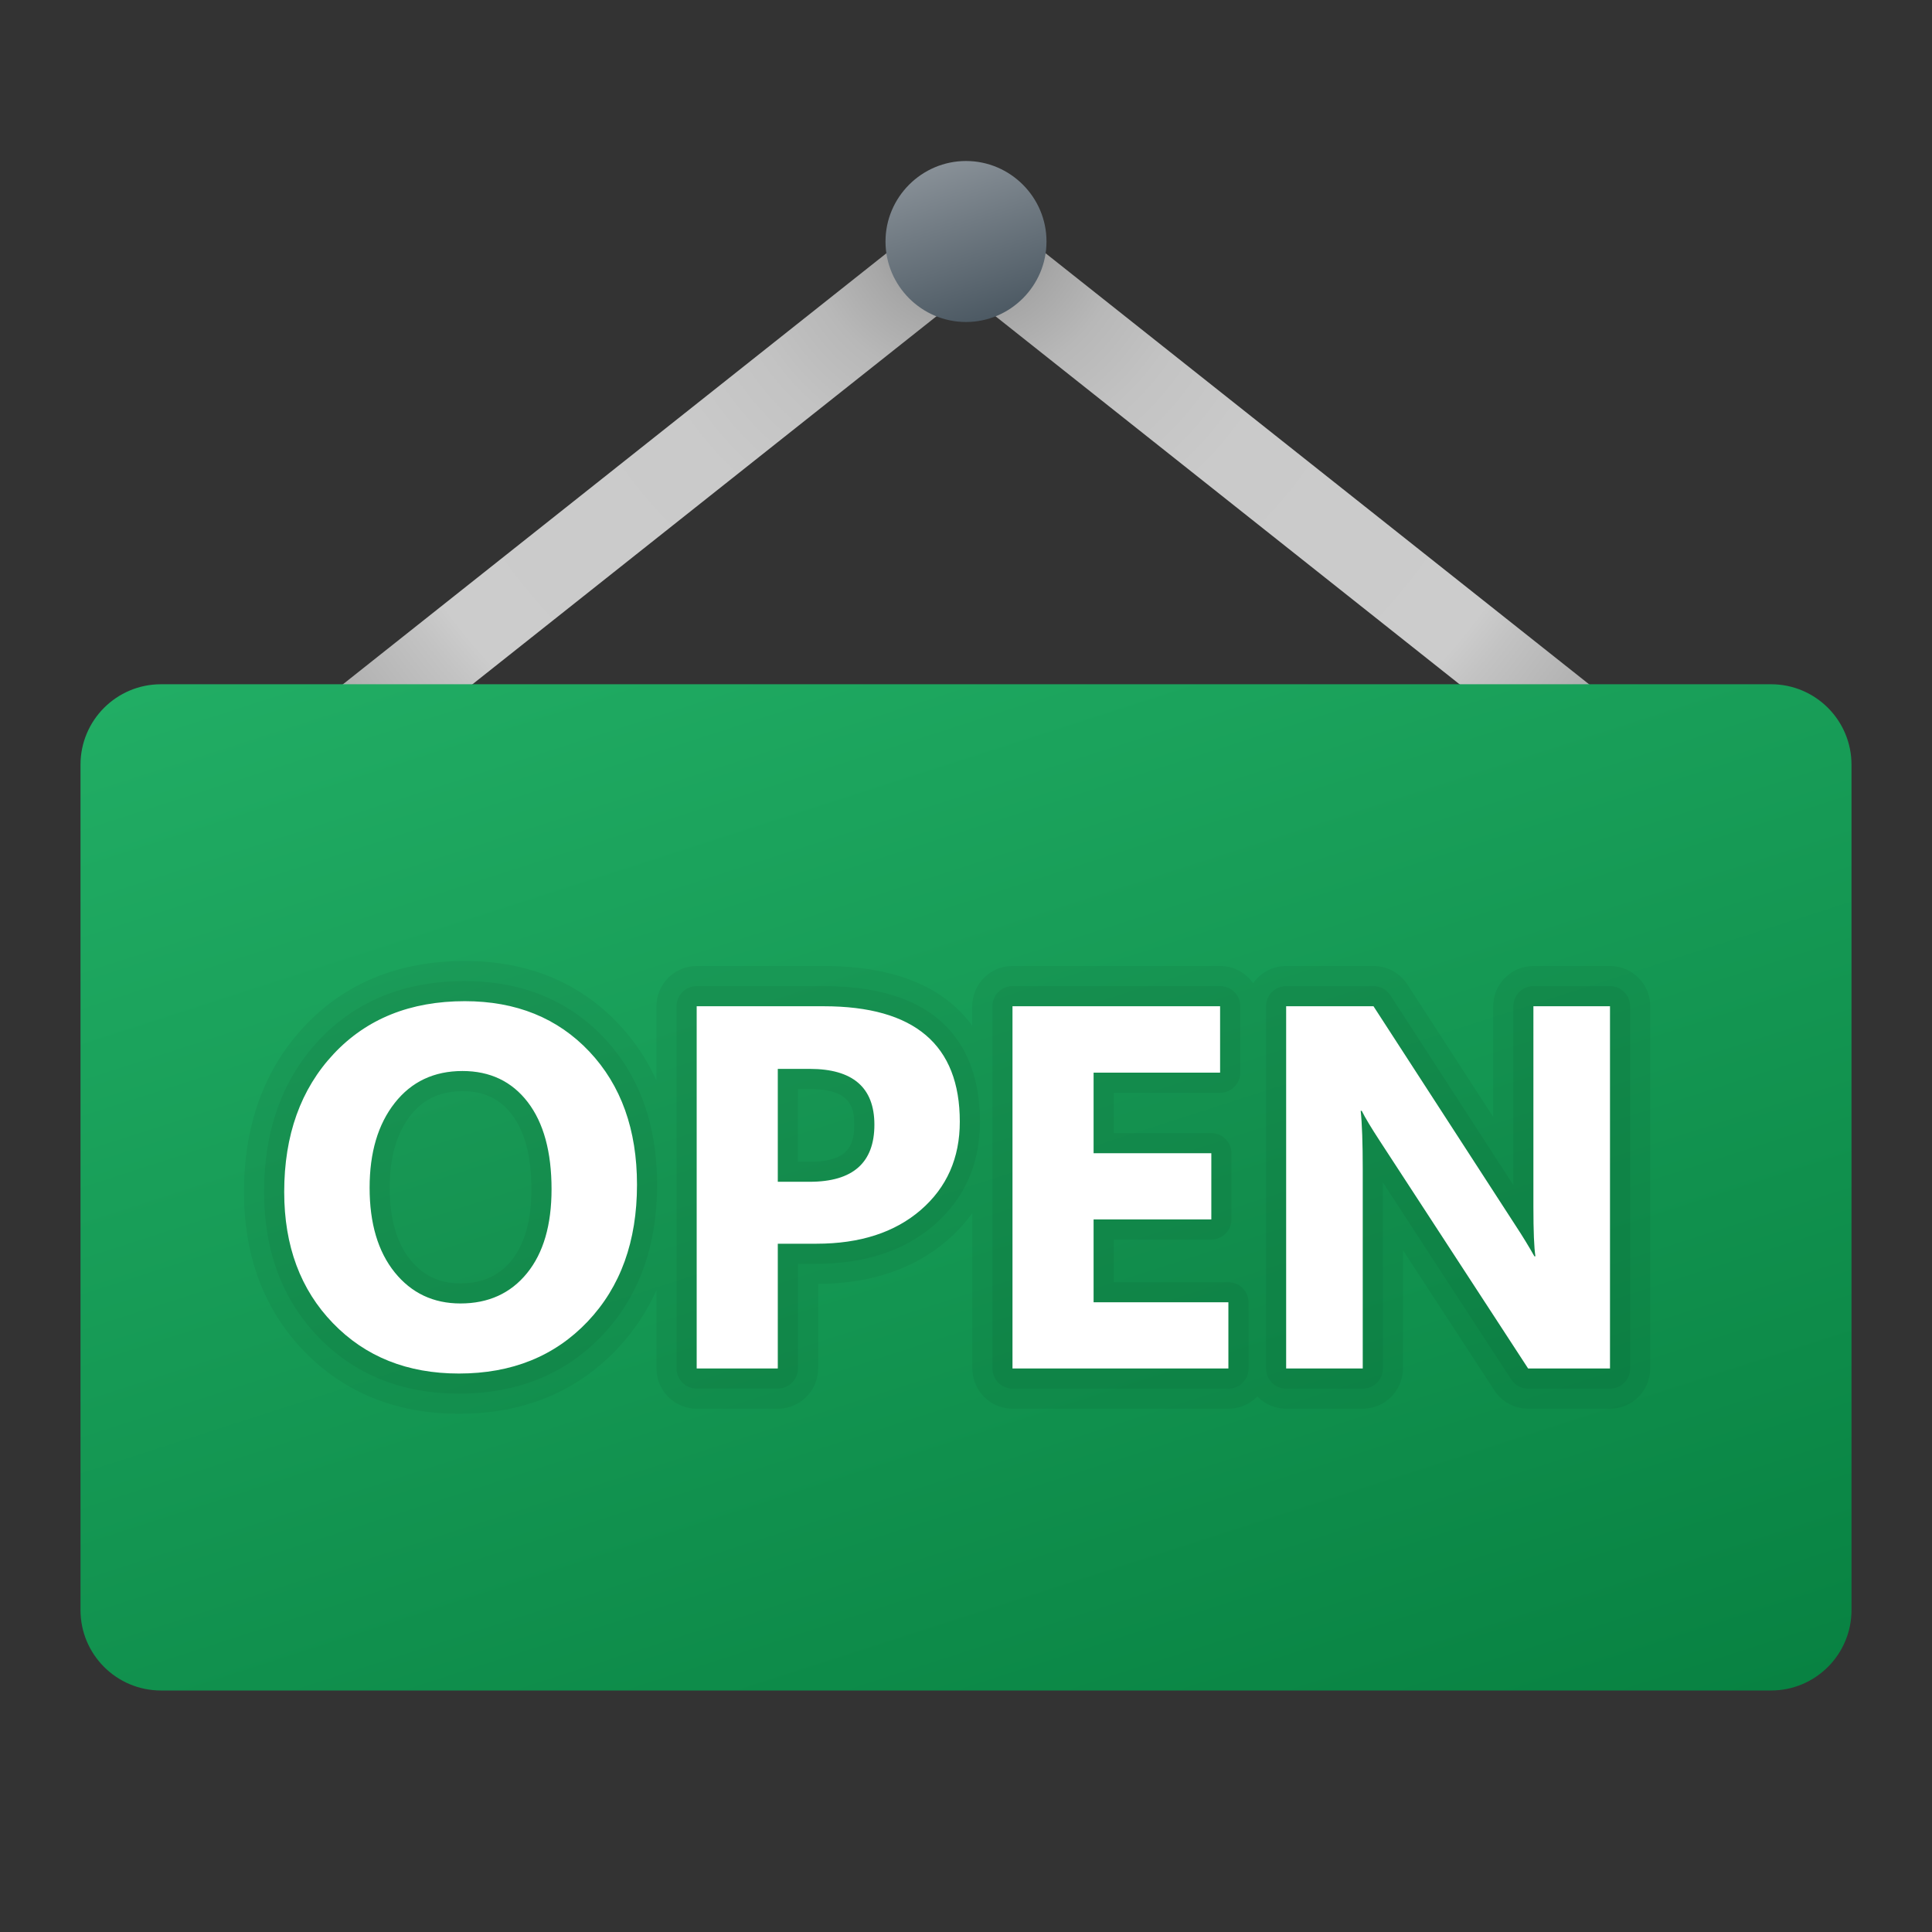 <svg xmlns="http://www.w3.org/2000/svg" viewBox="0 0 48 48">
  <rect x="0" y="0" width="48" height="48" fill="#333333" stroke="none"/>
  <radialGradient id="VLeTdeALaxVNY5YdrSiHQa" cx="23.957" cy="5.864" r="24.468" fx="23.994" fy="5.493"
    gradientUnits="userSpaceOnUse">
    <stop offset=".016" stop-color="#999" />
    <stop offset=".066" stop-color="#999" />
    <stop offset=".101" stop-color="#a7a7a7" />
    <stop offset=".164" stop-color="#b8b8b8" />
    <stop offset=".241" stop-color="#c3c3c3" />
    <stop offset=".349" stop-color="#cacaca" />
    <stop offset=".651" stop-color="#ccc" />
    <stop offset=".686" stop-color="#c3c3c3" />
    <stop offset=".801" stop-color="#acacac" />
    <stop offset=".908" stop-color="#9e9e9e" />
    <stop offset="1" stop-color="#999" />
  </radialGradient>
  <polygon fill="url(#VLeTdeALaxVNY5YdrSiHQa)"
    points="40.779,20.583 24,7.276 7.221,20.583 5.979,19.016 24,4.724 42.021,19.016" />
  <linearGradient id="VLeTdeALaxVNY5YdrSiHQb" x1="23.386" x2="24.614" y1="7.903" y2="4.097"
    gradientTransform="matrix(-1 0 0 1 48 0)" gradientUnits="userSpaceOnUse">
    <stop offset="0" stop-color="#4c5963" />
    <stop offset="1" stop-color="#889097" />
  </linearGradient>
  <path fill="url(#VLeTdeALaxVNY5YdrSiHQb)" d="M24,4c1.1,0,2,0.9,2,2s-0.9,2-2,2s-2-0.9-2-2S22.9,4,24,4z" />
  <linearGradient id="VLeTdeALaxVNY5YdrSiHQc" x1="18.426" x2="29.574" y1="12.239" y2="46.761"
    gradientUnits="userSpaceOnUse">
    <stop offset="0" stop-color="#21ad64" />
    <stop offset="1" stop-color="#088242" />
  </linearGradient>
  <path fill="url(#VLeTdeALaxVNY5YdrSiHQc)"
    d="M4,17h40c1.105,0,2,0.895,2,2v21c0,1.105-0.895,2-2,2H4c-1.105,0-2-0.895-2-2V19C2,17.895,2.895,17,4,17z" />
  <path
    d="M40,24h-1.902c-0.552,0-1,0.449-1,1v2.75l-2.135-3.296C34.776,24.17,34.463,24,34.124,24h-2.17c-0.339,0-0.64,0.17-0.82,0.429C30.953,24.17,30.652,24,30.313,24h-5.158c-0.552,0-1,0.449-1,1v0.486C23.551,24.654,22.445,24,20.465,24h-3.156c-0.552,0-1,0.449-1,1v1.843c-0.234-0.518-0.548-0.986-0.939-1.401c-0.98-1.04-2.268-1.567-3.823-1.567c-1.633,0-2.975,0.547-3.987,1.626c-0.994,1.062-1.498,2.446-1.498,4.114c0,1.6,0.502,2.93,1.492,3.955c1,1.032,2.295,1.555,3.85,1.555c1.594,0,2.913-0.54,3.921-1.603c0.413-0.435,0.742-0.926,0.985-1.47V34c0,0.551,0.448,1,1,1h2.016c0.552,0,1-0.449,1-1v-2.101c1.304-0.007,2.382-0.371,3.206-1.081c0.241-0.209,0.449-0.436,0.625-0.68V34c0,0.551,0.448,1,1,1h5.364c0.281,0,0.535-0.117,0.718-0.304C31.419,34.883,31.673,35,31.954,35h1.902c0.552,0,1-0.449,1-1v-2.939l2.272,3.486C37.314,34.831,37.628,35,37.966,35H40c0.552,0,1-0.449,1-1v-9C41,24.449,40.552,24,40,24z"
    opacity=".05" />
  <path
    d="M11.546,24.375c-1.489,0-2.708,0.494-3.622,1.468c-0.904,0.966-1.363,2.235-1.363,3.772c0,1.466,0.455,2.68,1.352,3.607c0.901,0.931,2.075,1.403,3.49,1.403c1.451,0,2.648-0.487,3.559-1.447c0.905-0.953,1.364-2.212,1.364-3.743c0-1.492-0.443-2.72-1.319-3.649C14.123,24.85,12.959,24.375,11.546,24.375z M12.705,31.318c-0.311,0.381-0.725,0.567-1.266,0.567c-0.52,0-0.927-0.192-1.245-0.587c-0.34-0.421-0.512-1.023-0.512-1.788c0-0.755,0.174-1.36,0.517-1.797c0.317-0.406,0.74-0.603,1.29-0.603c0.534,0,0.923,0.184,1.226,0.578c0.324,0.422,0.488,1.047,0.488,1.859C13.203,30.316,13.035,30.912,12.705,31.318z M31.02,32.355V34c0,0.276-0.224,0.5-0.5,0.5h-5.364c-0.276,0-0.5-0.224-0.5-0.5v-9c0-0.276,0.224-0.5,0.5-0.5h5.158c0.276,0,0.5,0.224,0.5,0.5v1.65c0,0.276-0.224,0.5-0.5,0.5H27.67v1.002h2.425c0.276,0,0.5,0.224,0.5,0.5v1.645c0,0.276-0.224,0.5-0.5,0.5H27.67v1.059h2.85C30.796,31.855,31.02,32.079,31.02,32.355z M20.465,24.5h-3.156c-0.276,0-0.5,0.224-0.5,0.5v9c0,0.276,0.224,0.5,0.5,0.5h2.016c0.276,0,0.5-0.224,0.5-0.5v-2.601h0.46c1.199,0,2.181-0.323,2.919-0.959c0.758-0.655,1.143-1.521,1.143-2.572C24.346,26.332,23.673,24.5,20.465,24.5z M19.824,27.057h0.291c1.023,0,1.109,0.458,1.109,0.887c0,0.551-0.188,0.918-1.109,0.918h-0.291V27.057z M40.5,25v9c0,0.276-0.224,0.5-0.5,0.5h-2.034c-0.169,0-0.326-0.085-0.419-0.227l-3.19-4.895V34c0,0.276-0.224,0.5-0.5,0.5h-1.902c-0.276,0-0.5-0.224-0.5-0.5v-9c0-0.276,0.224-0.5,0.5-0.5h2.17c0.17,0,0.327,0.086,0.42,0.228l3.054,4.714V25c0-0.276,0.224-0.5,0.5-0.5H40C40.276,24.5,40.5,24.724,40.5,25z"
    opacity=".05" />
  <path fill="#fff"
    d="M11.402,34.125c-1.28,0-2.324-0.417-3.13-1.251c-0.807-0.834-1.211-1.92-1.211-3.259c0-1.414,0.41-2.557,1.229-3.431c0.819-0.873,1.905-1.31,3.257-1.31c1.276,0,2.308,0.418,3.097,1.254c0.787,0.836,1.182,1.938,1.182,3.306c0,1.406-0.409,2.538-1.226,3.399C13.782,33.695,12.716,34.125,11.402,34.125z M11.49,26.609c-0.707,0-1.268,0.265-1.684,0.795c-0.416,0.53-0.623,1.232-0.623,2.105c0,0.886,0.208,1.586,0.623,2.102c0.416,0.515,0.96,0.773,1.634,0.773c0.694,0,1.246-0.251,1.653-0.752c0.408-0.502,0.61-1.197,0.61-2.087c0-0.927-0.197-1.649-0.592-2.164C12.716,26.867,12.175,26.609,11.49,26.609z M19.324,30.9V34h-2.015v-9h3.156c2.254,0,3.381,0.956,3.381,2.868c0,0.904-0.324,1.635-0.97,2.194c-0.647,0.559-1.511,0.838-2.592,0.838H19.324z M19.324,26.556v2.805h0.791c1.074,0,1.609-0.473,1.609-1.418c0-0.924-0.536-1.387-1.609-1.387H19.324z M30.519,34h-5.364v-9h5.158v1.65H27.17v2.002h2.925v1.644H27.17v2.059h3.349V34z M40,34h-2.034l-3.686-5.655c-0.216-0.331-0.366-0.58-0.448-0.747h-0.026c0.034,0.318,0.051,0.804,0.051,1.456V34h-1.903v-9h2.17l3.55,5.479c0.162,0.247,0.311,0.492,0.448,0.734h0.025c-0.033-0.209-0.05-0.621-0.05-1.236V25H40V34z" />
</svg>